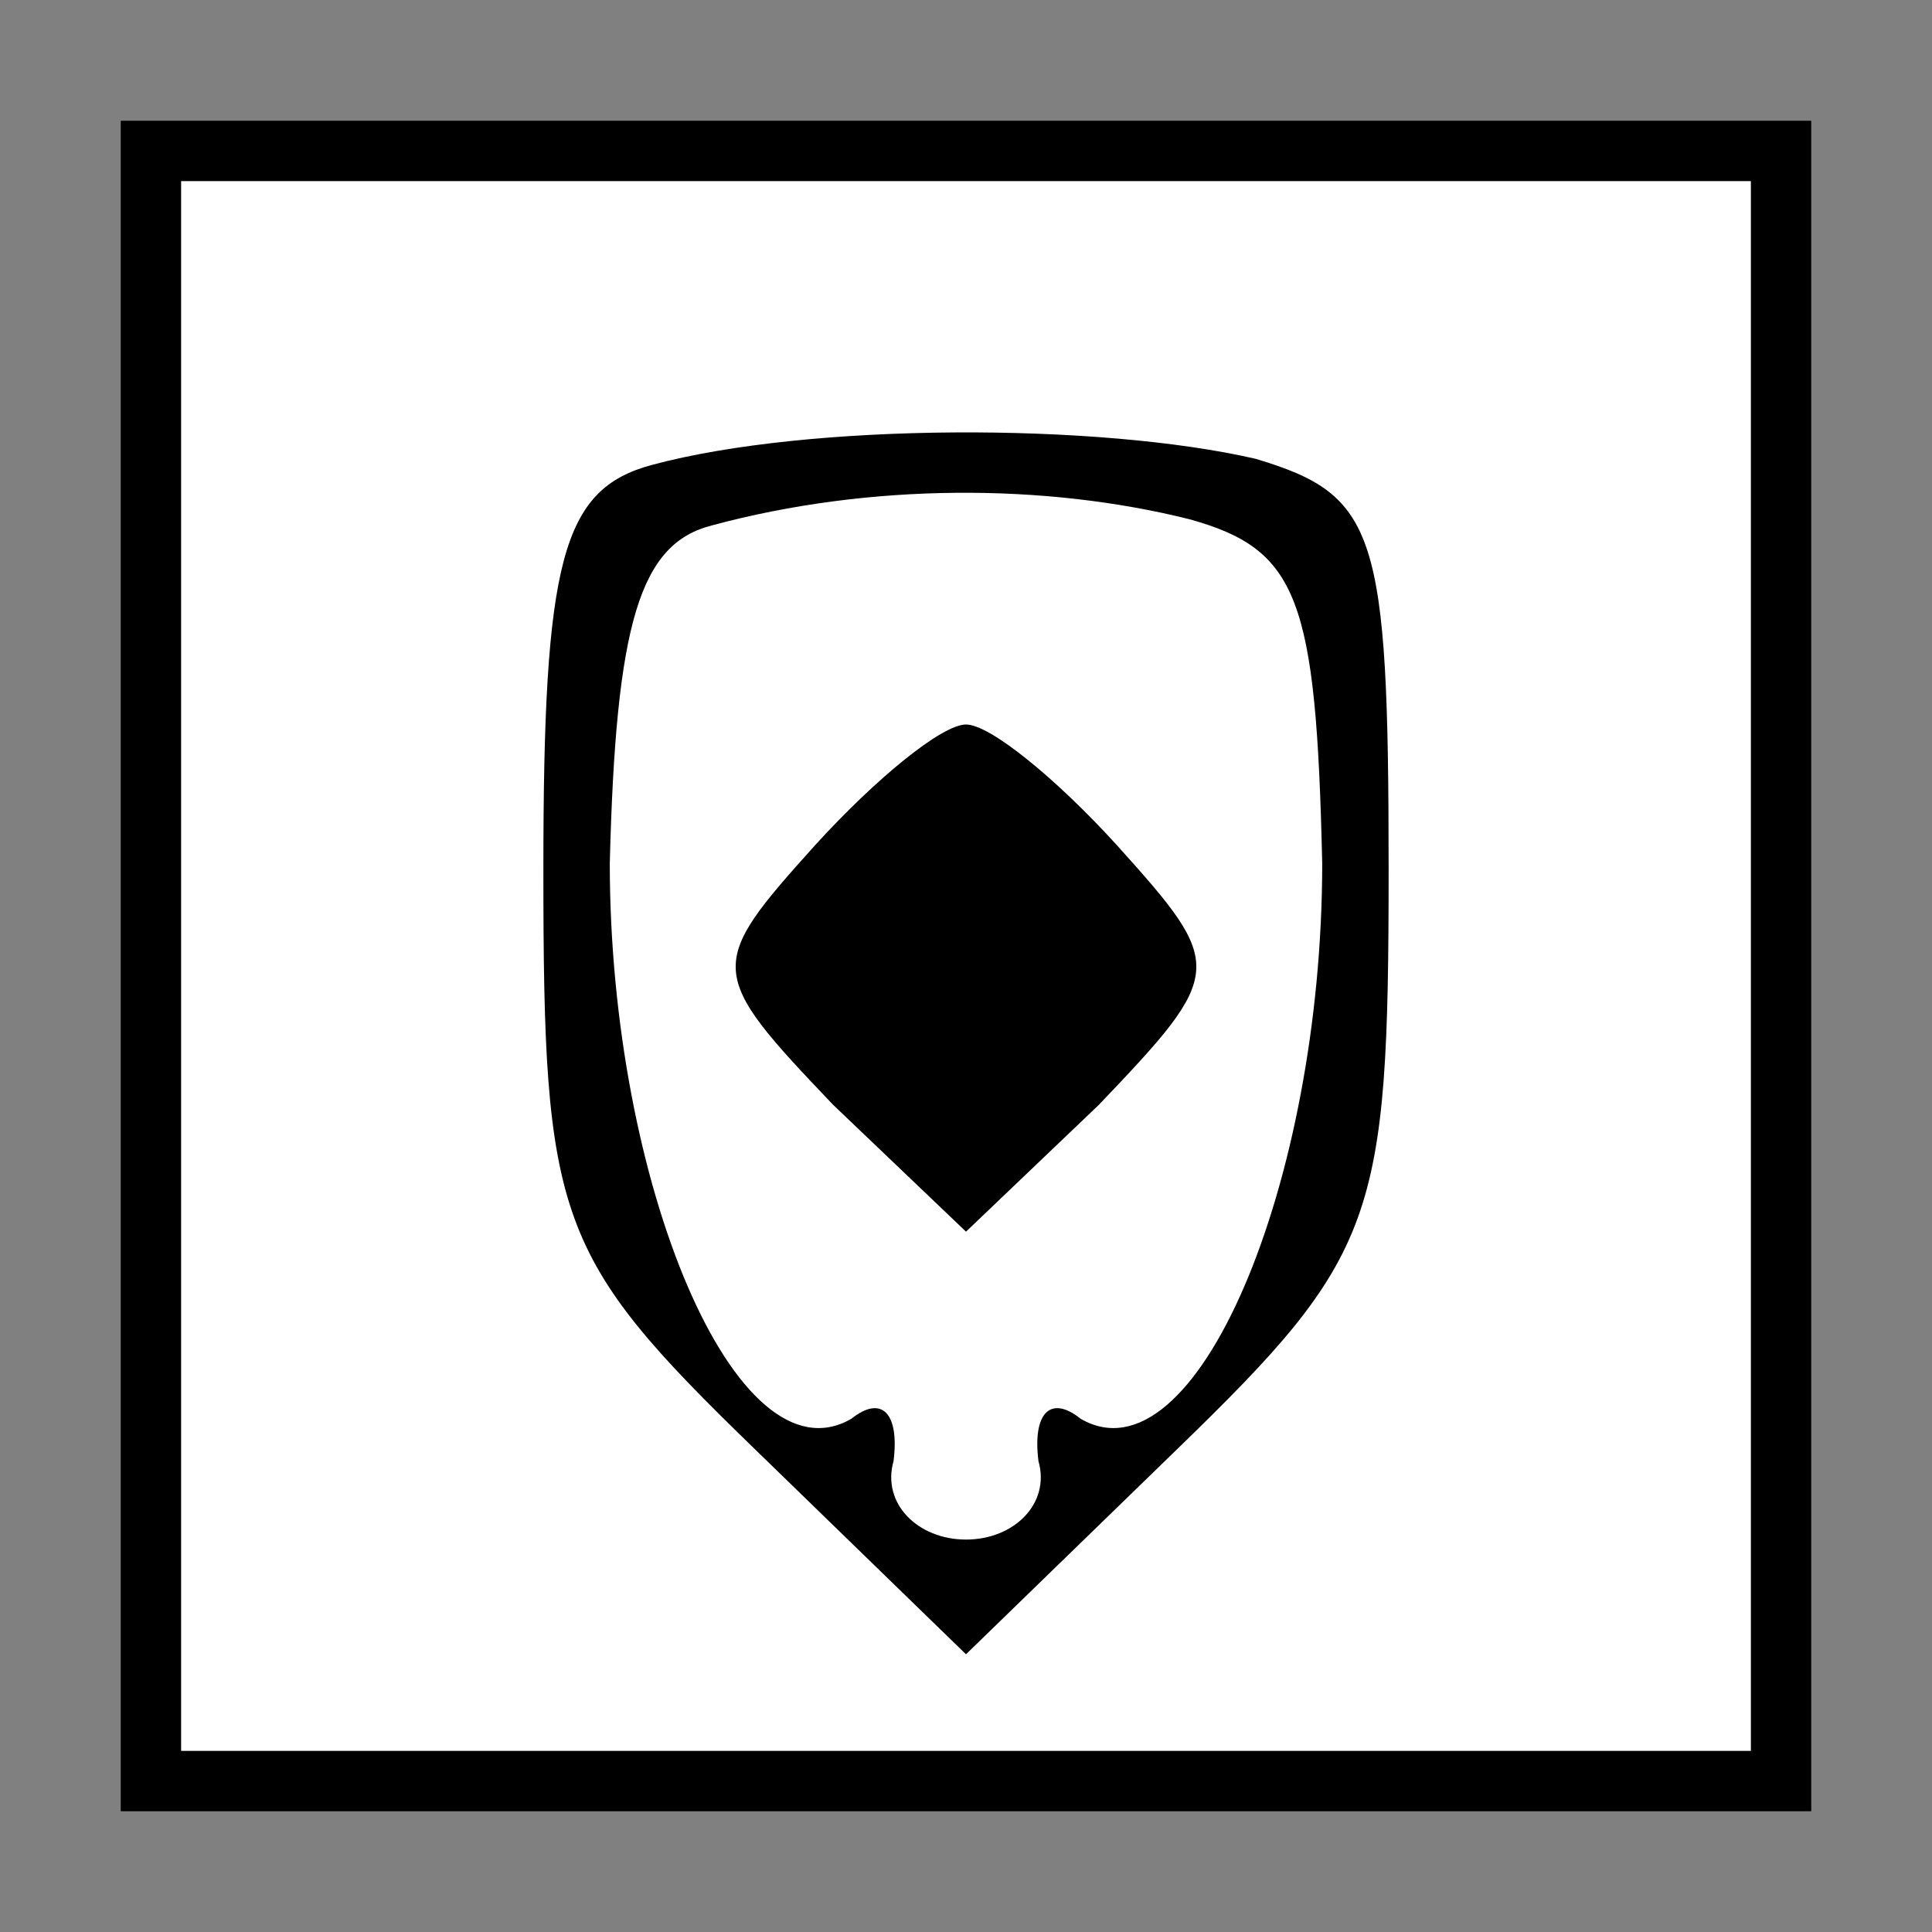 <?xml version="1.0" standalone="no"?>
<!DOCTYPE svg PUBLIC "-//W3C//DTD SVG 20010904//EN"
 "http://www.w3.org/TR/2001/REC-SVG-20010904/DTD/svg10.dtd">
<svg version="1.0" xmlns="http://www.w3.org/2000/svg"
 width="32pt" height="32pt" viewBox="0 0 32 32"
 preserveAspectRatio="xMidYMid meet">
<rect x="0" y="0" width="32" height="32" fill="#808080" stroke="none"/>
<g transform="translate(0,32) scale(0.1,-0.1)"
fill="#000000" stroke="none">
<path fill="#000000" stroke="none" d="M20 160 l0 -140 140 0 140 0 0 140 0
140 -140 0 -140 0 0 -140z"/>
<path fill="#ffffff" stroke="none" d="M290 160 l0 -130 -130 0 -130 0 0 130
0 130 130 0 130 0 0 -130z"/>
<path fill="#000000" stroke="none" d="M108 243 c-15 -4 -18 -16 -18 -67 0
-58 2 -64 35 -96 l35 -34 35 34 c33 32 35 38 35 96 0 56 -2 62 -22 68 -26 6
-74 6 -100 -1z"/>
<path fill="#ffffff" stroke="none" d="M197 234 c18 -5 21 -13 22 -57 0 -53
-21 -103 -40 -92 -5 4 -8 1 -7 -7 2 -7 -4 -13 -12 -13 -8 0 -14 6 -12 13 1 8
-2 11 -7 7 -19 -11 -40 39 -40 92 1 40 5 53 17 56 26 7 55 7 79 1z"/>
<path fill="#000000" stroke="none" d="M135 180 c-18 -20 -18 -21 3 -43 l22
-21 22 21 c21 22 21 23 3 43 -10 11 -21 20 -25 20 -4 0 -15 -9 -25 -20z"/>
</g>
</svg>
